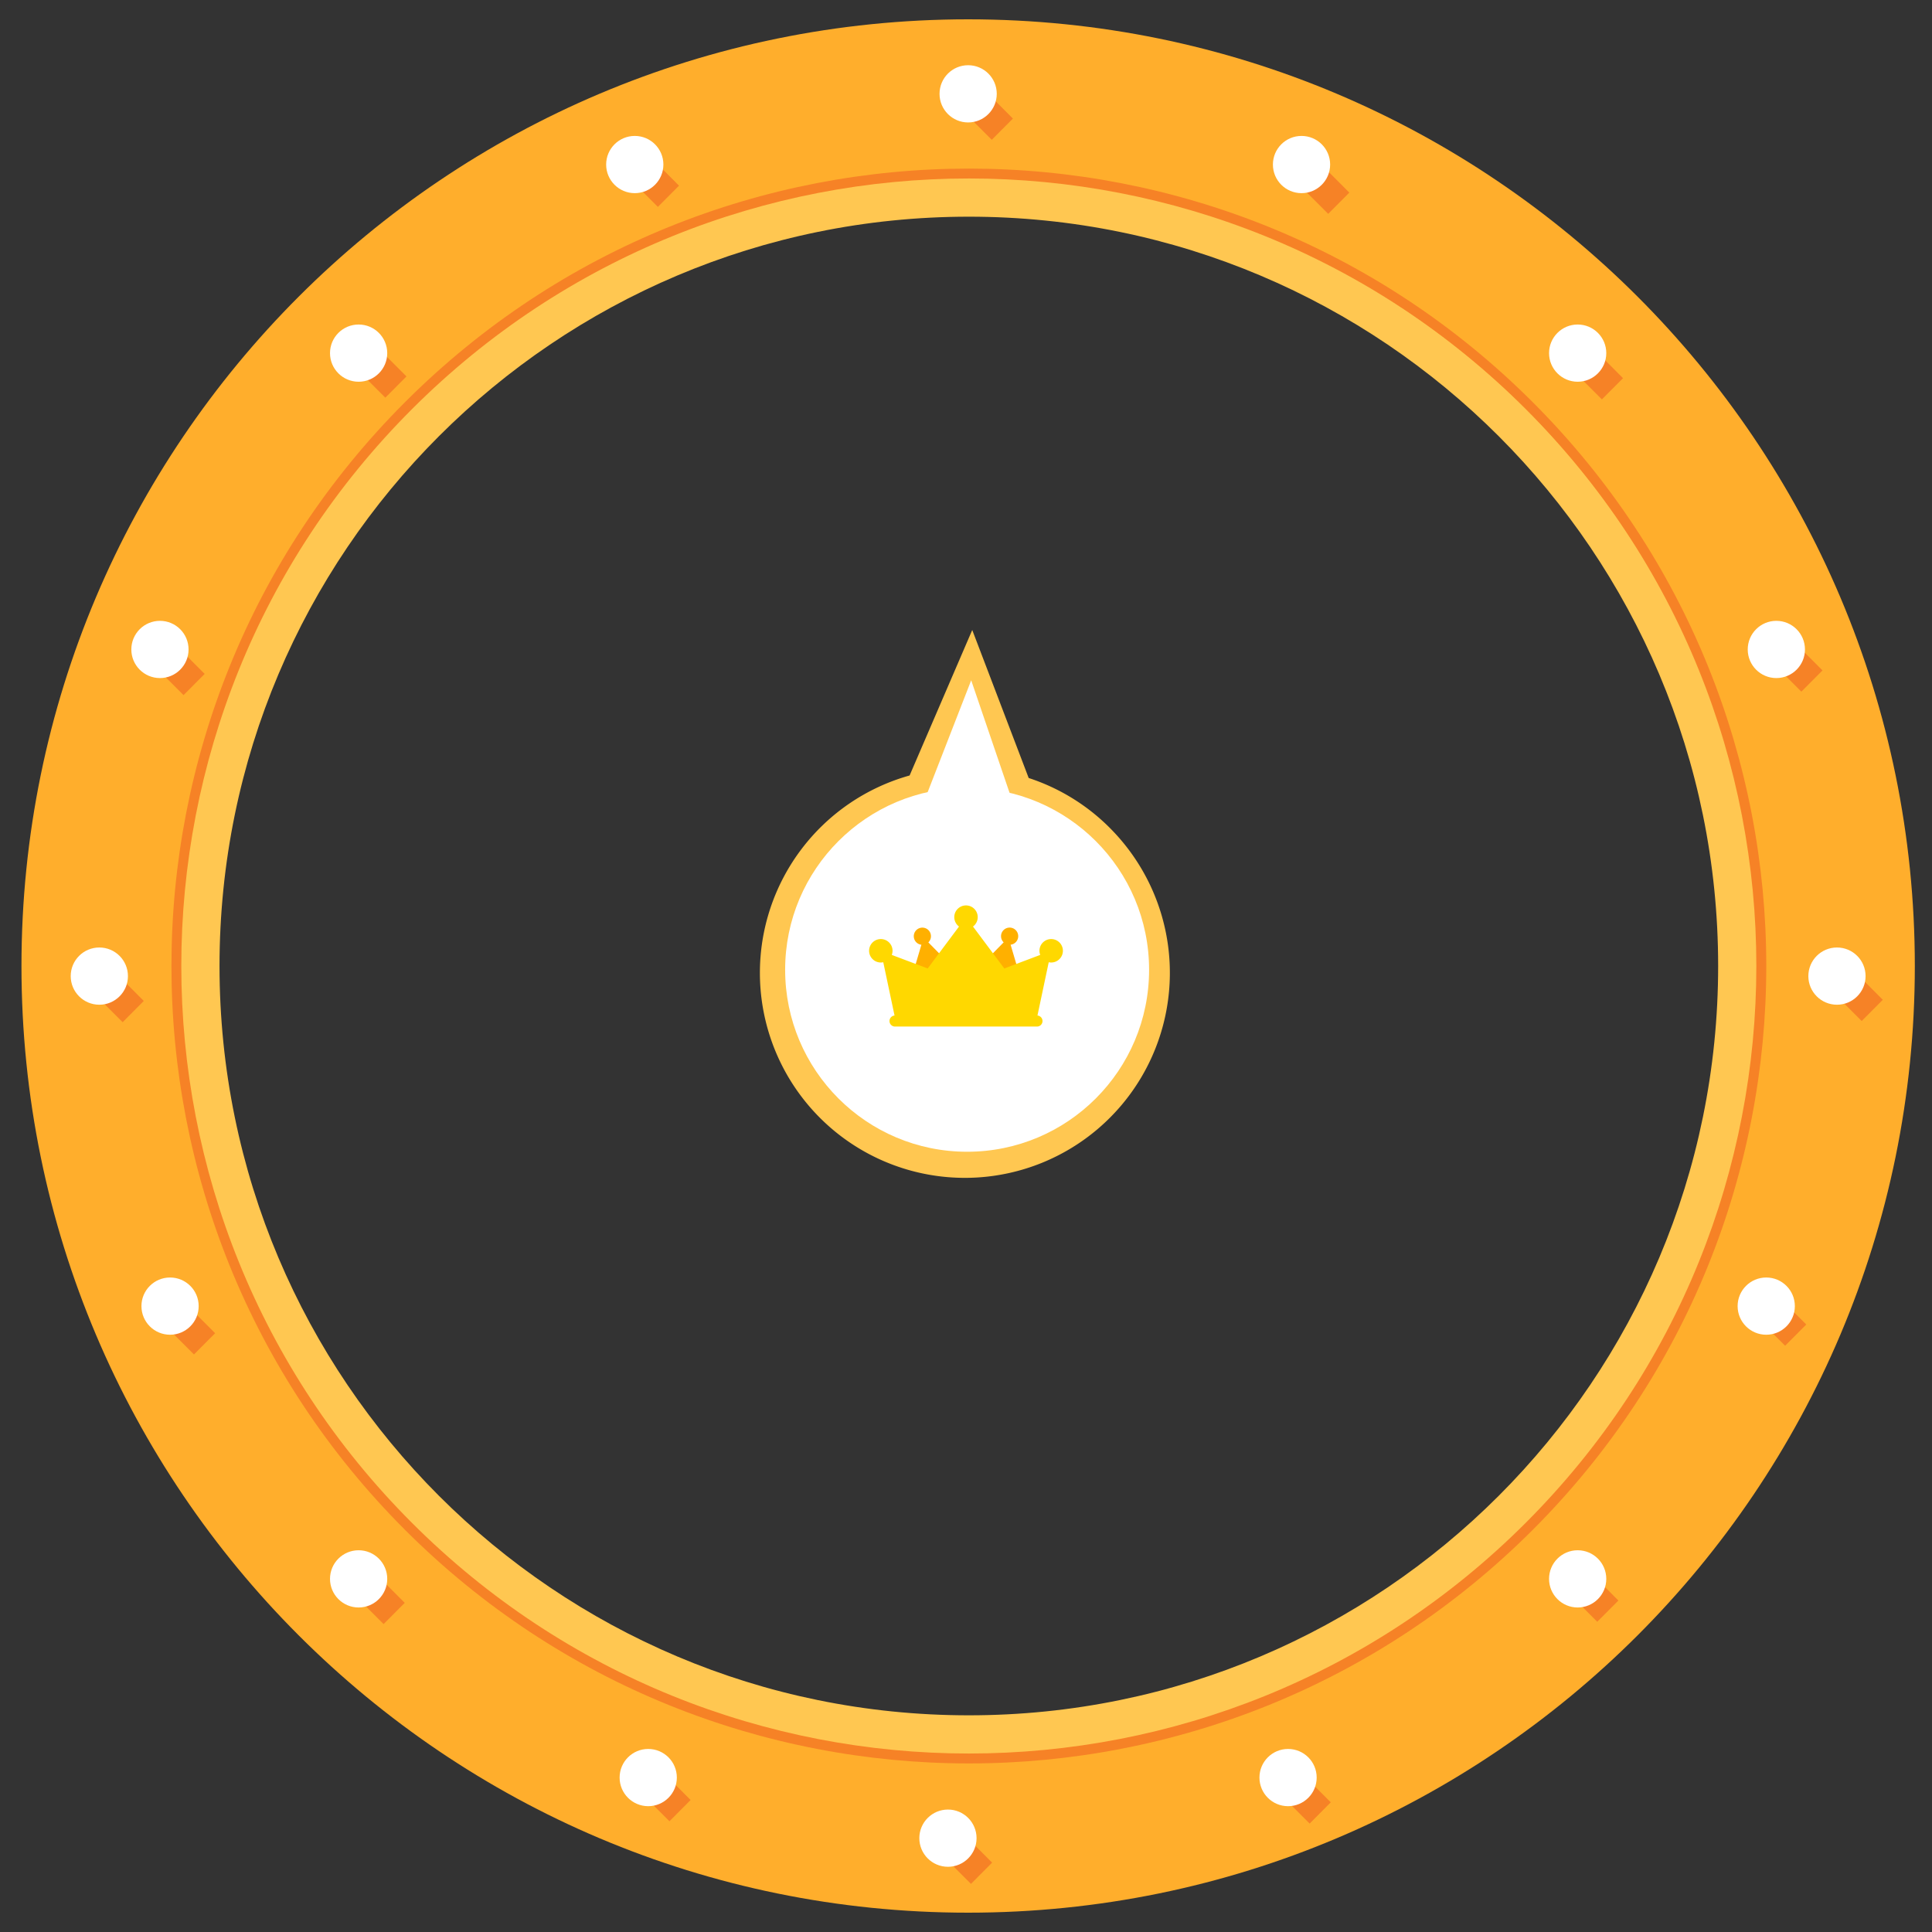 <svg id="wheel-frame" xmlns="http://www.w3.org/2000/svg" viewBox="0 0 900 900"><rect x="0" y="0" width="900" height="900" fill="#333333" stroke="none"/><defs><style>.cls-1{fill:#ffae2c;}.cls-2{fill:#f68226;}.cls-3{fill:#fff;}.cls-4{fill:#ffc751;}.cls-5{fill:#ffb000;}.cls-6{fill:#ffd800;}</style></defs><path class="cls-1" d="M451,9C207.44,9,10,206.44,10,450S207.44,891,451,891,892,693.56,892,450,694.56,9,451,9ZM660.84,751.14c-165.28,117.19-394.27,78.2-511.46-87.09S71.19,269.78,236.47,152.59q2.67-1.89,5.37-3.73c167.35-114.22,395.6-71.15,509.82,96.19C864.45,410.29,824,635.43,660.84,751.14Z"/><polygon class="cls-2" points="446.25 49.38 456.32 39.66 471.85 55.23 462 65.13 446.25 49.38"/><polygon class="cls-2" points="602.97 83.87 613.04 74.16 628.57 89.73 618.72 99.62 602.97 83.87"/><polygon class="cls-2" points="730.47 170.31 740.54 160.6 756.07 176.17 746.22 186.06 730.47 170.31"/><polygon class="cls-2" points="823.39 306.45 833.47 296.74 848.99 312.31 839.14 322.2 823.39 306.45"/><polygon class="cls-2" points="851.49 459.88 861.56 450.17 877.08 465.74 867.24 475.63 851.49 459.88"/><polygon class="cls-2" points="815.83 611.15 825.9 601.44 841.43 617.01 831.58 626.9 815.83 611.15"/><polygon class="cls-2" points="728.31 739.73 738.38 730.02 753.91 745.59 744.06 755.48 728.31 739.73"/><polygon class="cls-2" points="594.33 833.74 604.4 824.02 619.92 839.59 610.08 849.49 594.33 833.74"/><polygon class="cls-2" points="436.57 861.83 446.65 852.12 462.17 867.69 452.32 877.58 436.57 861.83"/><polygon class="cls-2" points="296.11 832.66 306.18 822.94 321.71 838.51 311.86 848.41 296.11 832.66"/><polygon class="cls-2" points="162.94 740.81 173.01 731.1 188.54 746.67 178.69 756.56 162.94 740.81"/><polygon class="cls-2" points="74.61 615.21 84.68 605.49 100.21 621.06 90.36 630.96 74.61 615.21"/><polygon class="cls-2" points="41.38 460.43 51.46 450.71 66.98 466.28 57.13 476.18 41.38 460.43"/><polygon class="cls-2" points="69.75 308.07 79.82 298.36 95.34 313.93 85.5 323.82 69.75 308.07"/><polygon class="cls-2" points="163.75 169.5 173.82 159.79 189.35 175.36 179.5 185.25 163.75 169.5"/><polygon class="cls-2" points="290.71 80.63 300.78 70.92 316.31 86.49 306.46 96.38 290.71 80.63"/><circle class="cls-3" cx="606.3" cy="76.65" r="13.33"/><circle class="cls-3" cx="734.94" cy="164.5" r="13.33"/><circle class="cls-3" cx="827.49" cy="302.54" r="13.33"/><circle class="cls-3" cx="855.73" cy="454.71" r="13.33"/><circle class="cls-3" cx="822.78" cy="608.44" r="13.33"/><circle class="cls-3" cx="734.94" cy="735.5" r="13.33"/><circle class="cls-3" cx="600.03" cy="828.06" r="13.33"/><circle class="cls-3" cx="441.59" cy="856.29" r="13.33"/><circle class="cls-3" cx="295.7" cy="76.65" r="13.33"/><circle class="cls-3" cx="167.06" cy="164.5" r="13.33"/><circle class="cls-3" cx="74.51" cy="302.54" r="13.33"/><circle class="cls-3" cx="46.27" cy="454.71" r="13.33"/><circle class="cls-3" cx="79.22" cy="608.44" r="13.33"/><circle class="cls-3" cx="167.06" cy="735.5" r="13.33"/><circle class="cls-3" cx="301.97" cy="828.06" r="13.33"/><circle class="cls-3" cx="451" cy="43.71" r="13.33"/><circle class="cls-3" cx="822.78" cy="607.65" r="5.49"/><circle class="cls-3" cx="855.73" cy="455.49" r="5.49"/><circle class="cls-3" cx="827.49" cy="301.76" r="5.49"/><circle class="cls-3" cx="734.94" cy="165.28" r="5.49"/><circle class="cls-3" cx="606.3" cy="77.43" r="5.49"/><circle class="cls-3" cx="295.7" cy="75.86" r="5.49"/><circle class="cls-3" cx="167.06" cy="165.28" r="5.49"/><circle class="cls-3" cx="74.51" cy="303.33" r="5.49"/><circle class="cls-3" cx="46.27" cy="453.92" r="5.49"/><circle class="cls-3" cx="79.22" cy="609.22" r="5.49"/><circle class="cls-3" cx="167.06" cy="734.72" r="5.49"/><circle class="cls-3" cx="301.97" cy="828.84" r="5.49"/><circle class="cls-3" cx="441.59" cy="857.08" r="5.49"/><circle class="cls-3" cx="600.03" cy="828.84" r="5.49"/><circle class="cls-3" cx="734.94" cy="734.72" r="5.49"/><circle class="cls-3" cx="451" cy="42.92" r="5.49"/><path class="cls-2" d="M714,187.34c-145.06-145.07-380.26-145.07-525.33,0s-145.07,380.26,0,525.33,380.26,145.07,525.33,0,145.07-380.26,0-525.33ZM707.34,706c-143.24,139.52-372.48,136.51-512-6.74C58.4,558.68,58.4,334.59,195.34,194c139.52-143.25,368.76-146.26,512-6.74s146.26,368.76,6.74,512Q710.75,702.68,707.34,706Z"/><path class="cls-4" d="M518.43,387.14a95,95,0,0,0-39.23-24.72c-.1-.29-26.29-68.94-26.29-68.94l-29.18,67.77a95.49,95.49,0,1,0,94.7,25.89Zm-70.6,146.38a81.06,81.06,0,1,1,82.76-79.32h0A81.05,81.05,0,0,1,447.83,533.52Z"/><path class="cls-3" d="M452.42,316.91l-24.8,63.72c-.22.64.09,1.17.68,1.18l45.47,1c.59,0,.92-.51.73-1.15Z"/><ellipse class="cls-3" cx="451.56" cy="356.35" rx="6.83" ry="6.5" transform="translate(85.75 800.28) rotate(-88.79)"/><circle class="cls-3" cx="450.52" cy="451.76" r="84.77"/><path class="cls-4" d="M710.73,190.59c-143.27-143.27-375.55-143.26-518.82,0s-143.26,375.55,0,518.82,375.55,143.26,518.81,0S854,333.86,710.73,190.59ZM451.32,799.06c-192.78,0-349.06-156.28-349.06-349.06S258.54,100.94,451.32,100.94,800.38,257.22,800.38,450,644.1,799.06,451.32,799.06Z"/><path class="cls-5" d="M470.78,440.08a4,4,0,1,0-3.24-1.1l-10.11,10.3H442.57L432.46,439a4,4,0,1,0-3.24,1.1l-4,13.56v20.23h49.56V453.64Z"/><path class="cls-6" d="M489.68,437.45a5.46,5.46,0,0,0-5.46,5.46,5.6,5.6,0,0,0,.35,1.93l-16.73,6.31-14.58-19.53a5.46,5.46,0,1,0-6.52,0l-14.58,19.53-16.73-6.31a5.6,5.6,0,0,0,.35-1.93,5.46,5.46,0,1,0-5.46,5.46,5.38,5.38,0,0,0,1.14-.12l5.25,24.82a2.58,2.58,0,0,0-2.35,2.57h0a2.57,2.57,0,0,0,2.57,2.57h66.14a2.57,2.57,0,0,0,2.57-2.57h0a2.58,2.58,0,0,0-2.35-2.57l5.25-24.82a5.38,5.38,0,0,0,1.14.12,5.46,5.46,0,0,0,0-10.92Z"/></svg>